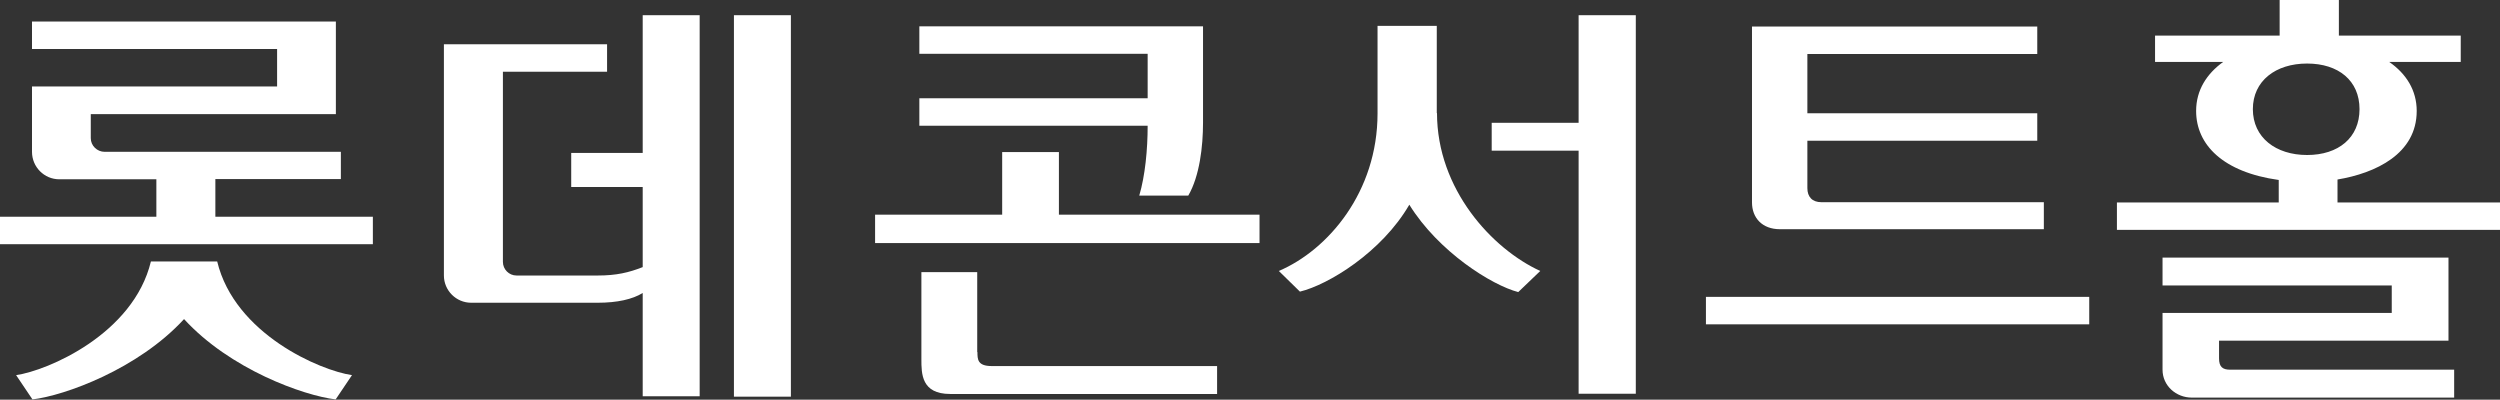 <?xml version="1.0" encoding="UTF-8"?>
<svg id="Layer_1" data-name="Layer 1" xmlns="http://www.w3.org/2000/svg" viewBox="0 0 110.16 17.61">
  <rect x="0" y="0" width="110.16" height="17.61" fill="#333333" stroke="none"/>
  <defs>
    <style>
      .cls-1 {
        fill: #fff;
        stroke-width: 0px;
      }
    </style>
  </defs>
  <path class="cls-1" d="m32.34.67v16.81h2.51V.67h-2.51Zm-4.02,6.07h-3.15v1.5h3.15v3.53c-.61.24-1.16.37-1.98.37h-3.58c-.33,0-.6-.27-.6-.6V3.16h4.59v-1.21h-7.19v10.19c0,.66.54,1.2,1.2,1.2h5.58c.85,0,1.53-.15,1.98-.43v4.55h2.51V.67h-2.51v6.07Z"/>
  <path class="cls-1" d="m9.49,9.54v-1.65h5.53v-1.2H4.61c-.33,0-.61-.27-.61-.6v-1.06h10.8V.95H1.41v1.21h10.8v1.65H1.41v2.88c0,.67.54,1.21,1.2,1.21h4.28v1.65H0v1.21h16.43v-1.21h-6.94Zm.07,1.98h-2.91c-.77,3.2-4.55,4.81-5.94,5.01l.72,1.07c1.42-.17,4.65-1.33,6.68-3.54,2.02,2.21,5.26,3.37,6.68,3.54l.72-1.07c-1.39-.2-5.17-1.81-5.94-5.01Z"/>
  <path class="cls-1" d="m55.5,10.71h-16.94v-1.25h5.6v-2.76h2.5v2.76h8.84v1.25ZM40.51,1.16h12.5v4.25c0,1.04-.15,2.35-.65,3.21h-2.16c.26-.88.37-2.03.37-3.08h-10.06v-1.21h10.06v-1.96h-10.06v-1.21Zm2.56,14.35c0,.32,0,.62.63.62h9.93v1.23h-11.76c-1.27,0-1.27-.89-1.27-1.53v-3.84h2.46v3.53Z"/>
  <path class="cls-1" d="m63.32,4.98c0,3.36,2.43,5.99,4.55,6.96l-.97.93c-1.16-.3-3.51-1.77-4.8-3.85-1.21,2.09-3.57,3.53-4.82,3.83l-.93-.91c2.18-.93,4.35-3.49,4.35-6.94V1.14h2.61v3.85Zm2.41.43h3.83V.67h2.52v16.68h-2.52V6.64h-3.83v-1.23Z"/>
  <path class="cls-1" d="m92.06,13.08v1.21h-16.89v-1.21h16.89Zm-2.29-11.91v1.21h-10.13v2.61h10.13v1.21h-10.13v2.09c0,.38.21.62.62.62h9.8v1.19h-11.63c-.78,0-1.23-.5-1.23-1.18V1.17h12.58Z"/>
  <path class="cls-1" d="m103,7.91v1.01h7.17v1.21h-16.89v-1.21h7.13v-.99c-2.45-.34-3.64-1.55-3.64-3.04,0-.92.47-1.64,1.19-2.16h-3v-1.16h5.49V0h2.61v1.57h5.37v1.16h-3.15c.75.52,1.21,1.25,1.21,2.16,0,1.89-1.81,2.74-3.49,3.02Zm-6.42,9.61c-.69,0-1.29-.52-1.29-1.23v-2.5h10.1v-1.21h-10.1v-1.23h12.6v3.66h-10.11v.78c0,.37.15.5.49.5h9.87v1.23h-11.55Zm5.08-10.69c1.38,0,2.31-.76,2.31-2.02s-.93-2.01-2.31-2.01-2.39.76-2.39,2.01,1.01,2.02,2.39,2.02Z"/>
</svg>